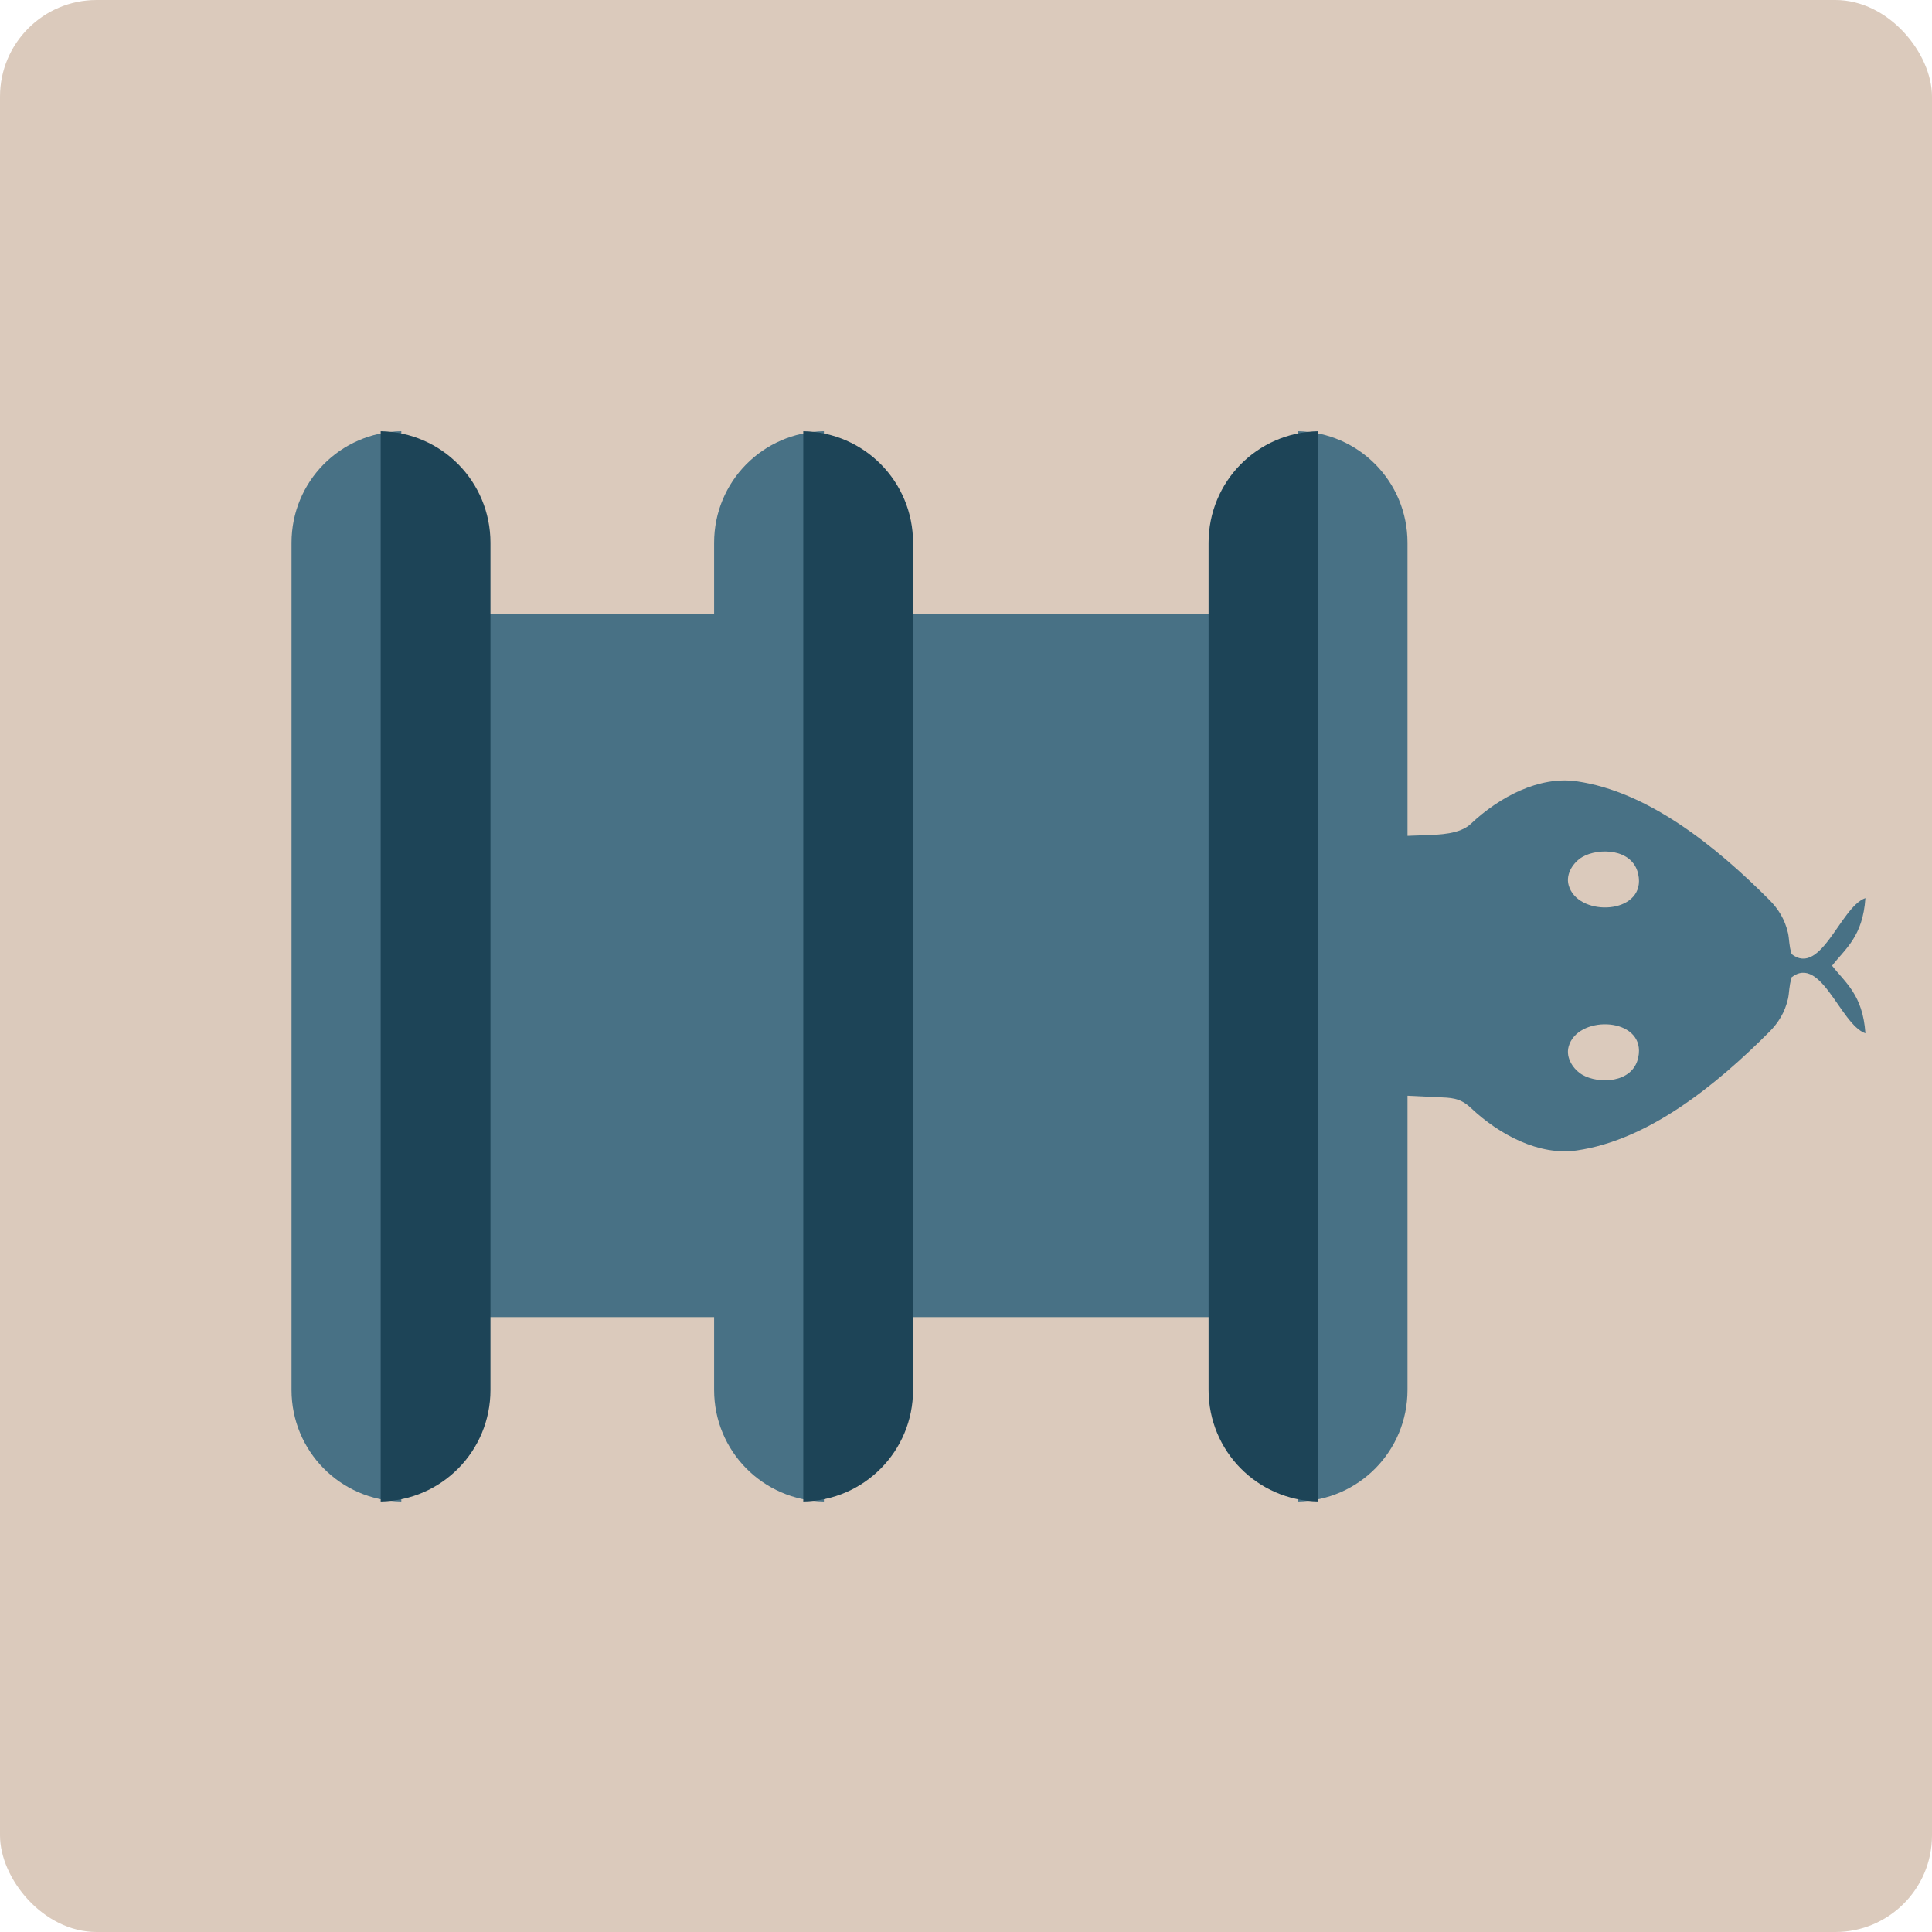 <?xml version="1.0" encoding="UTF-8" standalone="no"?>
<!-- Created with Inkscape (http://www.inkscape.org/) -->

<svg
   width="200mm"
   height="200mm"
   viewBox="0 0 200 200"
   version="1.1"
   id="svg1"
   xml:space="preserve"
   xmlns="http://www.w3.org/2000/svg"
   xmlns:svg="http://www.w3.org/2000/svg"><defs
     id="defs1" /><g
     id="layer2"
     transform="translate(-5,-48.5)"><rect
       style="display:none;fill:#dbcabc;fill-opacity:1;stroke-width:1.058;stroke-linecap:round;stroke-linejoin:round;stroke-miterlimit:23.6;stroke-dashoffset:185.046;stroke-opacity:0.53"
       id="rect1"
       width="200"
       height="200"
       x="5"
       y="48.5"
       rx="200"
       ry="200" /><rect
       style="display:inline;fill:#dbcabc;fill-opacity:1;stroke-width:1.058;stroke-linecap:round;stroke-linejoin:round;stroke-miterlimit:23.6;stroke-dashoffset:185.046;stroke-opacity:0.53"
       id="rect34"
       width="200"
       height="200"
       x="5"
       y="48.5"
       rx="10"
       ry="10" /></g><g
     id="layer4"
     style="display:none;fill:#315d73;fill-opacity:1;stroke-width:0.974"
     transform="matrix(1.041,0,0,1.013,20.65,1.379)"><path
       id="path7"
       style="display:none;fill:#487185;fill-opacity:1;stroke:none;stroke-width:1.412;stroke-linecap:round;stroke-linejoin:round;stroke-miterlimit:23.6;stroke-dashoffset:185.046;stroke-opacity:0.53"
       d="m 101.133,-7.81 c -0.263,-0.002 -0.543,0.036 -0.84,0.115 -2.984,0.8 -3.06,5.568 -1.966,7.825 0.561,1.156 1.903,2.376 3.288,1.91 3.575,-1.201 3.464,-9.828 -0.482,-9.851 z"
       transform="matrix(0.73,0,0,0.73,0.884,31.165)" /><path
       id="path5"
       style="display:none;fill:#487185;fill-opacity:1;stroke:none;stroke-width:1.412;stroke-linecap:round;stroke-linejoin:round;stroke-miterlimit:23.6;stroke-dashoffset:185.046;stroke-opacity:0.53"
       d="m 99.421,-7.81 c 0.263,-0.002 0.543,0.036 0.84,0.115 2.984,0.8 3.06,5.568 1.966,7.825 -0.561,1.156 -1.903,2.376 -3.288,1.91 -3.575,-1.201 -3.464,-9.828 0.482,-9.851 z"
       transform="matrix(0.73,0,0,0.73,16.524,31.165)" /><path
       d="m 73.398,52.682 c 0.187,4.92 0.457,11.648 -2.665,14.908 -3.241,3.383 -9.818,1.94 -13.964,1.94 -9.068,0 -18.941,-1.122 -25.58,7.146 -1.412,1.759 -2.511,3.701 -3.452,5.795 -1.204,2.677 -1.67,5.537 -1.706,8.466 h -0.066 c -0.02,2.684 0.408,5.42 1.399,8.094 2.597,7.004 8.722,11.696 15.299,13.349 5.165,1.298 10.991,0.557 16.262,0.557 h 29.52 12.197 c 2.912,0 5.5,-0.136 7.563,2.511 1.292,1.657 1.275,3.551 1.275,5.601 0,1.302 0.189,2.806 -0.195,4.055 -1.135,3.692 -4.323,4.216 -7.405,4.25 l -2.175,0.024 v 0.041 l -70.959,-0.259 -0.124,18.929 76.617,-0.008 c 16.418,-0.786 24.234,-19.835 20.301,-35.531 -2.246,-8.964 -9.255,-16.179 -17.65,-17.844 -4.871,-0.966 -10.259,-0.312 -15.202,-0.312 H 64.934 c -6.239,0 -12.501,0.176 -18.737,-0.002 -1.557,-0.045 -3.401,-1.366 -3.61,-3.161 h 0.114 c -0.207,-1.751 1.769,-3.159 3.285,-3.157 l 17.146,0.015 c 3.79,0.003 7.271,0.179 10.959,-1.127 2.334,-0.827 4.605,-2.16 6.541,-3.801 1.731,-1.467 3.355,-3.189 4.64,-5.133 4.977,-7.522 4.171,-16.563 4.14,-25.346 z"
       id="path3"
       style="display:inline;fill:#487185" /><path
       id="path75"
       style="display:inline;fill:#487185;fill-opacity:1;fill-rule:nonzero;stroke:none;stroke-width:0.974"
       d="m 71.406,52.757 c 0.08,2.111 0.212,5.137 -0.081,7.782 -0.134,1.21 -0.357,2.366 -0.712,3.376 -0.332,0.942 -0.77,1.723 -1.319,2.296 -0.259,0.27 -0.56,0.503 -0.909,0.703 -0.343,0.196 -0.737,0.362 -1.189,0.497 -0.886,0.265 -1.937,0.396 -3.153,0.425 -1.171,0.028 -2.385,-0.038 -3.667,-0.122 -1.174,-0.077 -2.48,-0.177 -3.607,-0.177 -2.191,0 -4.514,-0.071 -6.909,-0.046 -2.308,0.024 -4.736,0.141 -7.125,0.547 -2.335,0.397 -4.698,1.08 -6.954,2.272 -2.21,1.168 -4.293,2.813 -6.146,5.119 -1.494,1.861 -2.682,3.927 -3.716,6.225 -1.312,2.918 -1.841,6.033 -1.882,9.259 l 1.993,-1.968 c -0.021,0 -0.043,0 -0.066,0 a 1.993,1.993 0.214 0 0 -1.993,1.978 c -0.021,2.857 0.426,5.841 1.523,8.801 1.419,3.828 3.802,7.037 6.742,9.513 2.901,2.443 6.347,4.173 9.94,5.076 2.818,0.708 5.756,0.849 8.593,0.825 2.829,-0.023 5.604,-0.208 8.155,-0.208 9.795,0 19.646,0 29.52,0 4.061,0 8.131,0 12.197,0 0.763,0 1.407,-0.008 2.037,0.018 0.617,0.026 1.142,0.083 1.609,0.192 0.458,0.107 0.857,0.264 1.223,0.491 0.365,0.227 0.741,0.551 1.123,1.042 0.206,0.264 0.356,0.532 0.47,0.812 0.115,0.283 0.199,0.594 0.258,0.946 0.125,0.743 0.126,1.555 0.126,2.618 0,0.073 0.046,2.118 0.046,2.045 -7.6e-4,0.631 -0.049,1.084 -0.154,1.425 -0.209,0.68 -0.49,1.145 -0.785,1.477 -0.298,0.335 -0.661,0.59 -1.1,0.788 -0.452,0.203 -0.987,0.347 -1.61,0.44 -0.627,0.093 -1.306,0.13 -2.027,0.138 -0.738,0.008 -1.464,0.016 -2.175,0.024 a 1.993,1.993 89.684 0 0 -1.971,1.993 c 0,0.014 0,0.028 0,0.041 l 2,-1.993 c -23.031,-0.084 -46.722,-0.17 -70.959,-0.259 a 1.993,1.993 0.292 0 0 -2,1.98 c -0.041,6.185 -0.082,12.503 -0.124,18.929 a 1.993,1.993 0.185 0 0 1.993,2.006 c 25.166,-0.003 50.738,-0.005 76.617,-0.008 a 1.973,2.014 44.22 0 0 0.095,-0.002 c 2.24,-0.107 4.349,-0.526 6.315,-1.22 1.96,-0.691 3.765,-1.65 5.404,-2.829 3.266,-2.347 5.855,-5.547 7.739,-9.204 1.874,-3.638 3.063,-7.753 3.524,-11.991 0.46,-4.22 0.201,-8.591 -0.844,-12.763 -1.206,-4.812 -3.69,-9.176 -7.032,-12.572 -3.32,-3.374 -7.518,-5.82 -12.163,-6.742 -2.64,-0.524 -5.368,-0.6 -7.995,-0.556 -2.633,0.044 -5.209,0.206 -7.595,0.206 -9.252,0 -18.513,0 -27.752,0 -6.38,0 -12.465,0.176 -18.68,-0.001 -0.125,-0.004 -0.3,-0.035 -0.507,-0.118 -0.205,-0.082 -0.411,-0.203 -0.595,-0.353 -0.184,-0.151 -0.326,-0.317 -0.423,-0.479 -0.096,-0.16 -0.146,-0.311 -0.162,-0.448 l -1.98,2.223 c 0.039,0 0.077,0 0.114,0 a 1.993,1.993 86.635 0 0 1.979,-2.227 c -0.003,-0.024 -0.004,-0.064 0.034,-0.143 0.043,-0.09 0.132,-0.217 0.29,-0.354 0.158,-0.137 0.349,-0.253 0.545,-0.332 0.201,-0.081 0.355,-0.102 0.435,-0.102 5.834,0.005 11.558,0.01 17.146,0.015 1.877,0.002 3.761,0.048 5.65,-0.077 1.965,-0.129 3.937,-0.443 5.976,-1.165 2.676,-0.948 5.143,-2.446 7.164,-4.159 1.958,-1.66 3.673,-3.527 5.014,-5.553 1.383,-2.091 2.334,-4.254 2.995,-6.416 0.683,-2.237 1.062,-4.497 1.275,-6.691 0.43,-4.439 0.215,-9.484 0.202,-13.345 a 1.993,1.993 89.901 0 0 -1.993,-1.986 c -6.14,-1.3e-5 -11.523,-2.5e-5 -16.015,-3.4e-5 z m 1.992,1.917 c 4.005,9e-6 8.716,1.9e-5 14.04,3e-5 0.046,3.587 0.14,7.446 -0.201,10.961 -0.195,2.009 -0.534,3.995 -1.119,5.912 -0.564,1.845 -1.362,3.651 -2.507,5.381 -1.102,1.666 -2.551,3.257 -4.267,4.712 -1.691,1.434 -3.743,2.672 -5.917,3.442 -1.606,0.569 -3.197,0.832 -4.907,0.945 -1.714,0.113 -3.381,0.07 -5.385,0.068 -5.589,-0.005 -11.312,-0.01 -17.146,-0.015 -0.674,-5.83e-4 -1.335,0.152 -1.928,0.391 -0.591,0.238 -1.165,0.582 -1.668,1.018 -0.497,0.431 -0.959,0.984 -1.277,1.653 -0.321,0.675 -0.493,1.467 -0.392,2.322 l 1.979,-2.227 c -0.038,0 -0.076,0 -0.114,0 a 1.993,1.993 86.687 0 0 -1.98,2.223 c 0.088,0.758 0.347,1.446 0.705,2.041 0.355,0.59 0.809,1.094 1.309,1.505 0.498,0.409 1.057,0.74 1.643,0.974 0.582,0.233 1.221,0.384 1.875,0.402 6.282,0.179 12.573,0.003 18.794,0.003 9.239,0 18.5,0 27.752,0 2.561,0 5.152,-0.165 7.661,-0.207 2.532,-0.042 4.928,0.039 7.153,0.481 3.771,0.748 7.271,2.755 10.098,5.628 2.845,2.892 4.974,6.625 6.006,10.745 0.925,3.692 1.159,7.589 0.748,11.363 -0.413,3.792 -1.473,7.429 -3.105,10.597 -1.64,3.184 -3.842,5.867 -6.522,7.793 -1.345,0.966 -2.814,1.746 -4.404,2.306 -1.581,0.557 -3.292,0.903 -5.133,0.995 -25.143,0.003 -50.043,0.005 -74.562,0.008 0.024,-3.732 0.062,-9.386 0.098,-14.935 23.545,0.086 46.571,0.17 68.972,0.251 a 1.993,1.993 0.105 0 0 2,-1.993 c 0,-0.013 0,-0.027 0,-0.041 l -1.971,1.993 c 0.711,-0.008 1.437,-0.016 2.175,-0.024 0.813,-0.009 1.692,-0.05 2.569,-0.181 0.872,-0.13 1.784,-0.353 2.661,-0.748 0.88,-0.396 1.721,-0.965 2.439,-1.771 0.714,-0.802 1.259,-1.786 1.619,-2.957 0.278,-0.904 0.329,-1.823 0.33,-2.591 1.3e-4,-0.111 -0.046,-2.161 -0.046,-2.05 0,-0.976 0.01,-2.144 -0.181,-3.278 -0.098,-0.583 -0.252,-1.185 -0.497,-1.788 -0.246,-0.605 -0.578,-1.195 -1.018,-1.76 -0.648,-0.832 -1.369,-1.483 -2.162,-1.977 -0.791,-0.492 -1.607,-0.797 -2.419,-0.987 -0.801,-0.187 -1.598,-0.262 -2.351,-0.293 -0.739,-0.031 -1.51,-0.022 -2.203,-0.022 -4.066,0 -8.136,0 -12.197,0 -9.874,0 -19.725,0 -29.52,0 -2.737,0 -5.514,0.186 -8.187,0.208 -2.715,0.022 -5.258,-0.12 -7.589,-0.705 -3.02,-0.759 -5.917,-2.215 -8.344,-4.259 -2.452,-2.065 -4.41,-4.715 -5.572,-7.85 -0.915,-2.467 -1.293,-4.967 -1.275,-7.386 l -1.993,1.978 c 0.022,0 0.044,0 0.066,0 a 1.993,1.993 0.358 0 0 1.993,-1.968 c 0.035,-2.824 0.496,-5.372 1.531,-7.674 0.931,-2.07 1.954,-3.827 3.189,-5.364 1.504,-1.873 3.16,-3.171 4.9,-4.091 1.792,-0.947 3.728,-1.521 5.759,-1.866 2.09,-0.355 4.28,-0.468 6.499,-0.491 2.285,-0.024 4.596,0.046 6.868,0.046 0.958,0 2.087,0.085 3.344,0.168 1.289,0.085 2.659,0.163 4.026,0.13 1.418,-0.034 2.854,-0.188 4.2,-0.591 0.7,-0.209 1.381,-0.488 2.022,-0.854 0.66,-0.377 1.27,-0.842 1.812,-1.407 1.053,-1.099 1.739,-2.421 2.2,-3.729 0.49,-1.392 0.761,-2.872 0.915,-4.262 0.332,-2.999 0.179,-6.346 0.102,-8.371 z" /><g
       id="g83"
       transform="matrix(2.129,0,0,1.14,9.93,-117.463)"
       style="display:inline;fill:#487185;fill-opacity:1;stroke-width:0.625"><path
         id="path82"
         style="display:inline;fill:#487185;fill-opacity:1;stroke:none;stroke-width:0.662;stroke-linecap:round;stroke-linejoin:round;stroke-miterlimit:23.6;stroke-dashoffset:185.046;stroke-opacity:0.53"
         d="m 31.149,207.182 c -2.115,0.035 -3.806,1.658 -3.806,3.672 v 27.884 c 0,2.014 1.692,3.637 3.806,3.672 z" /><path
         id="path83"
         style="display:inline;fill:#487185;fill-opacity:1;stroke:none;stroke-width:0.662;stroke-linecap:round;stroke-linejoin:round;stroke-miterlimit:23.6;stroke-dashoffset:185.046;stroke-opacity:0.53"
         d="m 30.434,207.182 c 2.115,0.035 3.806,1.658 3.806,3.672 v 27.884 c 0,2.014 -1.692,3.637 -3.806,3.672 z" /></g><g
       id="g81"
       transform="matrix(2.129,0,0,1.14,-32.175,-117.463)"
       style="display:inline;fill:#487185;fill-opacity:1;stroke-width:0.625"><path
         id="path80"
         style="display:inline;fill:#487185;fill-opacity:1;stroke:none;stroke-width:0.662;stroke-linecap:round;stroke-linejoin:round;stroke-miterlimit:23.6;stroke-dashoffset:185.046;stroke-opacity:0.53"
         d="m 31.149,207.182 c -2.115,0.035 -3.806,1.658 -3.806,3.672 v 27.884 c 0,2.014 1.692,3.637 3.806,3.672 z" /><path
         id="path81"
         style="display:inline;fill:#487185;fill-opacity:1;stroke:none;stroke-width:0.662;stroke-linecap:round;stroke-linejoin:round;stroke-miterlimit:23.6;stroke-dashoffset:185.046;stroke-opacity:0.53"
         d="m 30.434,207.182 c 2.115,0.035 3.806,1.658 3.806,3.672 v 27.884 c 0,2.014 -1.692,3.637 -3.806,3.672 z" /></g><g
       id="g32"
       transform="matrix(2.129,0,0,1.14,29.922,-152.713)"
       style="display:inline;fill:#487185;fill-opacity:1;stroke-width:0.625"><path
         id="path31"
         style="display:inline;fill:#487185;fill-opacity:1;stroke:none;stroke-width:0.662;stroke-linecap:round;stroke-linejoin:round;stroke-miterlimit:23.6;stroke-dashoffset:185.046;stroke-opacity:0.53"
         d="m 31.149,207.182 c -2.115,0.035 -3.806,1.658 -3.806,3.672 v 27.884 c 0,2.014 1.692,3.637 3.806,3.672 z" /><path
         id="path32"
         style="display:inline;fill:#487185;fill-opacity:1;stroke:none;stroke-width:0.662;stroke-linecap:round;stroke-linejoin:round;stroke-miterlimit:23.6;stroke-dashoffset:185.046;stroke-opacity:0.53"
         d="m 30.434,207.182 c 2.115,0.035 3.806,1.658 3.806,3.672 v 27.884 c 0,2.014 -1.692,3.637 -3.806,3.672 z" /></g></g><g
     id="layer1"
     transform="translate(5.522,-0.161)"><g
       id="g28"
       transform="matrix(0,1.332,-1.013,0,202.112,-8.281)"
       style="display:inline;fill:#315d73;fill-opacity:1;stroke-width:0.861"><path
         id="path27"
         style="display:inline;fill:#487185;fill-opacity:1;stroke:none;stroke-width:0.861"
         d="m 76.137,14.341 c 0.69,2.625 6.541,4.673 4.122,7.89 -0.278,0.369 -0.889,0.53 -1.579,0.62 h 2.651 0.116 2.651 c -0.69,-0.09 -1.301,-0.251 -1.579,-0.62 -2.419,-3.218 3.433,-5.265 4.122,-7.89 -2.996,0.269 -3.917,2.046 -5.252,3.405 -1.335,-1.359 -2.256,-3.137 -5.252,-3.405 z" /><path
         id="path28"
         style="display:inline;fill:#487185;fill-opacity:1;stroke:none;stroke-width:0.861"
         d="m 80.394,21.904 c -0.461,0.231 -1.106,0.216 -1.544,0.347 -1.054,0.316 -1.875,0.991 -2.57,1.901 -4.21,5.519 -8.425,12.409 -9.223,19.7 -0.418,3.817 1.205,7.88 3.311,10.816 0.804,1.122 0.838,3.224 0.876,4.613 l 0.164,5.977 1.994,-0.044 h 7.909 0.186 l 9.872,0.137 0.03,-1.468 0.208,-5.794 c 0.05,-1.389 0.027,-2.3 0.831,-3.422 2.106,-2.937 3.728,-6.999 3.311,-10.816 C 94.951,36.562 90.736,29.672 86.526,24.153 85.831,23.242 85.01,22.567 83.956,22.251 83.518,22.12 82.873,22.135 82.412,21.904 H 81.496 81.31 Z M 74.816,37.479 c 2.636,0.017 2.71,6.312 0.322,7.188 -0.925,0.34 -1.822,-0.55 -2.196,-1.394 -0.731,-1.647 -0.68,-5.126 1.314,-5.71 0.199,-0.058 0.386,-0.085 0.561,-0.084 z m 13.175,0 c 0.176,-0.001 0.363,0.026 0.561,0.084 1.994,0.584 2.044,4.063 1.313,5.71 -0.375,0.844 -1.271,1.734 -2.196,1.394 -2.389,-0.877 -2.314,-7.172 0.322,-7.188 z" /></g><g
       id="g18"
       transform="matrix(1,0,0,2.723,0,-137.986)"
       style="stroke-width:0.606"><path
         style="display:inline;fill:#487185;fill-opacity:1;fill-rule:nonzero;stroke:none;stroke-width:0.641;stroke-linecap:round;stroke-linejoin:round;stroke-miterlimit:23.6;stroke-dasharray:none;stroke-dashoffset:185.046;stroke-opacity:0.53"
         d="m 30.987,100.806 c 16.667,0 66.667,0 100,0 V 74.086 c -33.333,0 -83.333,0 -100,0 z m 0,0 c 16.667,0 66.667,0 100,0 V 74.086 c -33.333,0 -83.333,0 -100,0 z"
         id="path13" /><g
         id="g15"
         transform="matrix(2.986,0,0,1.155,-56.99,-172.168)"
         style="display:inline;fill:#487185;fill-opacity:1;stroke-width:0.326"><path
           id="path14"
           style="display:inline;fill:#487185;fill-opacity:1;stroke:none;stroke-width:0.345;stroke-linecap:round;stroke-linejoin:round;stroke-miterlimit:23.6;stroke-dashoffset:185.046;stroke-opacity:0.53"
           d="m 31.149,207.182 c -2.115,0.035 -3.806,1.658 -3.806,3.672 v 27.884 c 0,2.014 1.692,3.637 3.806,3.672 z" /><path
           id="path15"
           style="display:inline;fill:#1d4457;fill-opacity:1;stroke:none;stroke-width:0.345;stroke-linecap:round;stroke-linejoin:round;stroke-miterlimit:23.6;stroke-dashoffset:185.046;stroke-opacity:0.53"
           d="m 30.434,207.182 c 2.115,0.035 3.806,1.658 3.806,3.672 v 27.884 c 0,2.014 -1.692,3.637 -3.806,3.672 z" /></g><g
         id="g19"
         transform="matrix(2.986,0,0,1.155,-13.243,-172.168)"
         style="display:inline;fill:#487185;fill-opacity:1;stroke-width:0.326"><path
           id="path18"
           style="display:inline;fill:#487185;fill-opacity:1;stroke:none;stroke-width:0.345;stroke-linecap:round;stroke-linejoin:round;stroke-miterlimit:23.6;stroke-dashoffset:185.046;stroke-opacity:0.53"
           d="m 31.149,207.182 c -2.115,0.035 -3.806,1.658 -3.806,3.672 v 27.884 c 0,2.014 1.692,3.637 3.806,3.672 z" /><path
           id="path19"
           style="display:inline;fill:#1d4457;fill-opacity:1;stroke:none;stroke-width:0.345;stroke-linecap:round;stroke-linejoin:round;stroke-miterlimit:23.6;stroke-dasharray:none;stroke-dashoffset:185.046;stroke-opacity:0.53"
           d="m 30.434,207.182 c 2.115,0.035 3.806,1.658 3.806,3.672 v 27.884 c 0,2.014 -1.692,3.637 -3.806,3.672 z" /></g><g
         id="g17"
         transform="matrix(-2.986,0,0,1.155,221.829,-172.168)"
         style="display:inline;fill:#487185;fill-opacity:1;stroke-width:0.326"><path
           id="path16"
           style="display:inline;fill:#487185;fill-opacity:1;stroke:none;stroke-width:0.345;stroke-linecap:round;stroke-linejoin:round;stroke-miterlimit:23.6;stroke-dashoffset:185.046;stroke-opacity:0.53"
           d="m 31.149,207.182 c -2.115,0.035 -3.806,1.658 -3.806,3.672 v 27.884 c 0,2.014 1.692,3.637 3.806,3.672 z" /><path
           id="path17"
           style="display:inline;fill:#1d4457;fill-opacity:1;stroke:none;stroke-width:0.345;stroke-linecap:round;stroke-linejoin:round;stroke-miterlimit:23.6;stroke-dasharray:none;stroke-dashoffset:185.046;stroke-opacity:0.53"
           d="m 30.434,207.182 c 2.115,0.035 3.806,1.658 3.806,3.672 v 27.884 c 0,2.014 -1.692,3.637 -3.806,3.672 z" /></g></g></g></svg>
